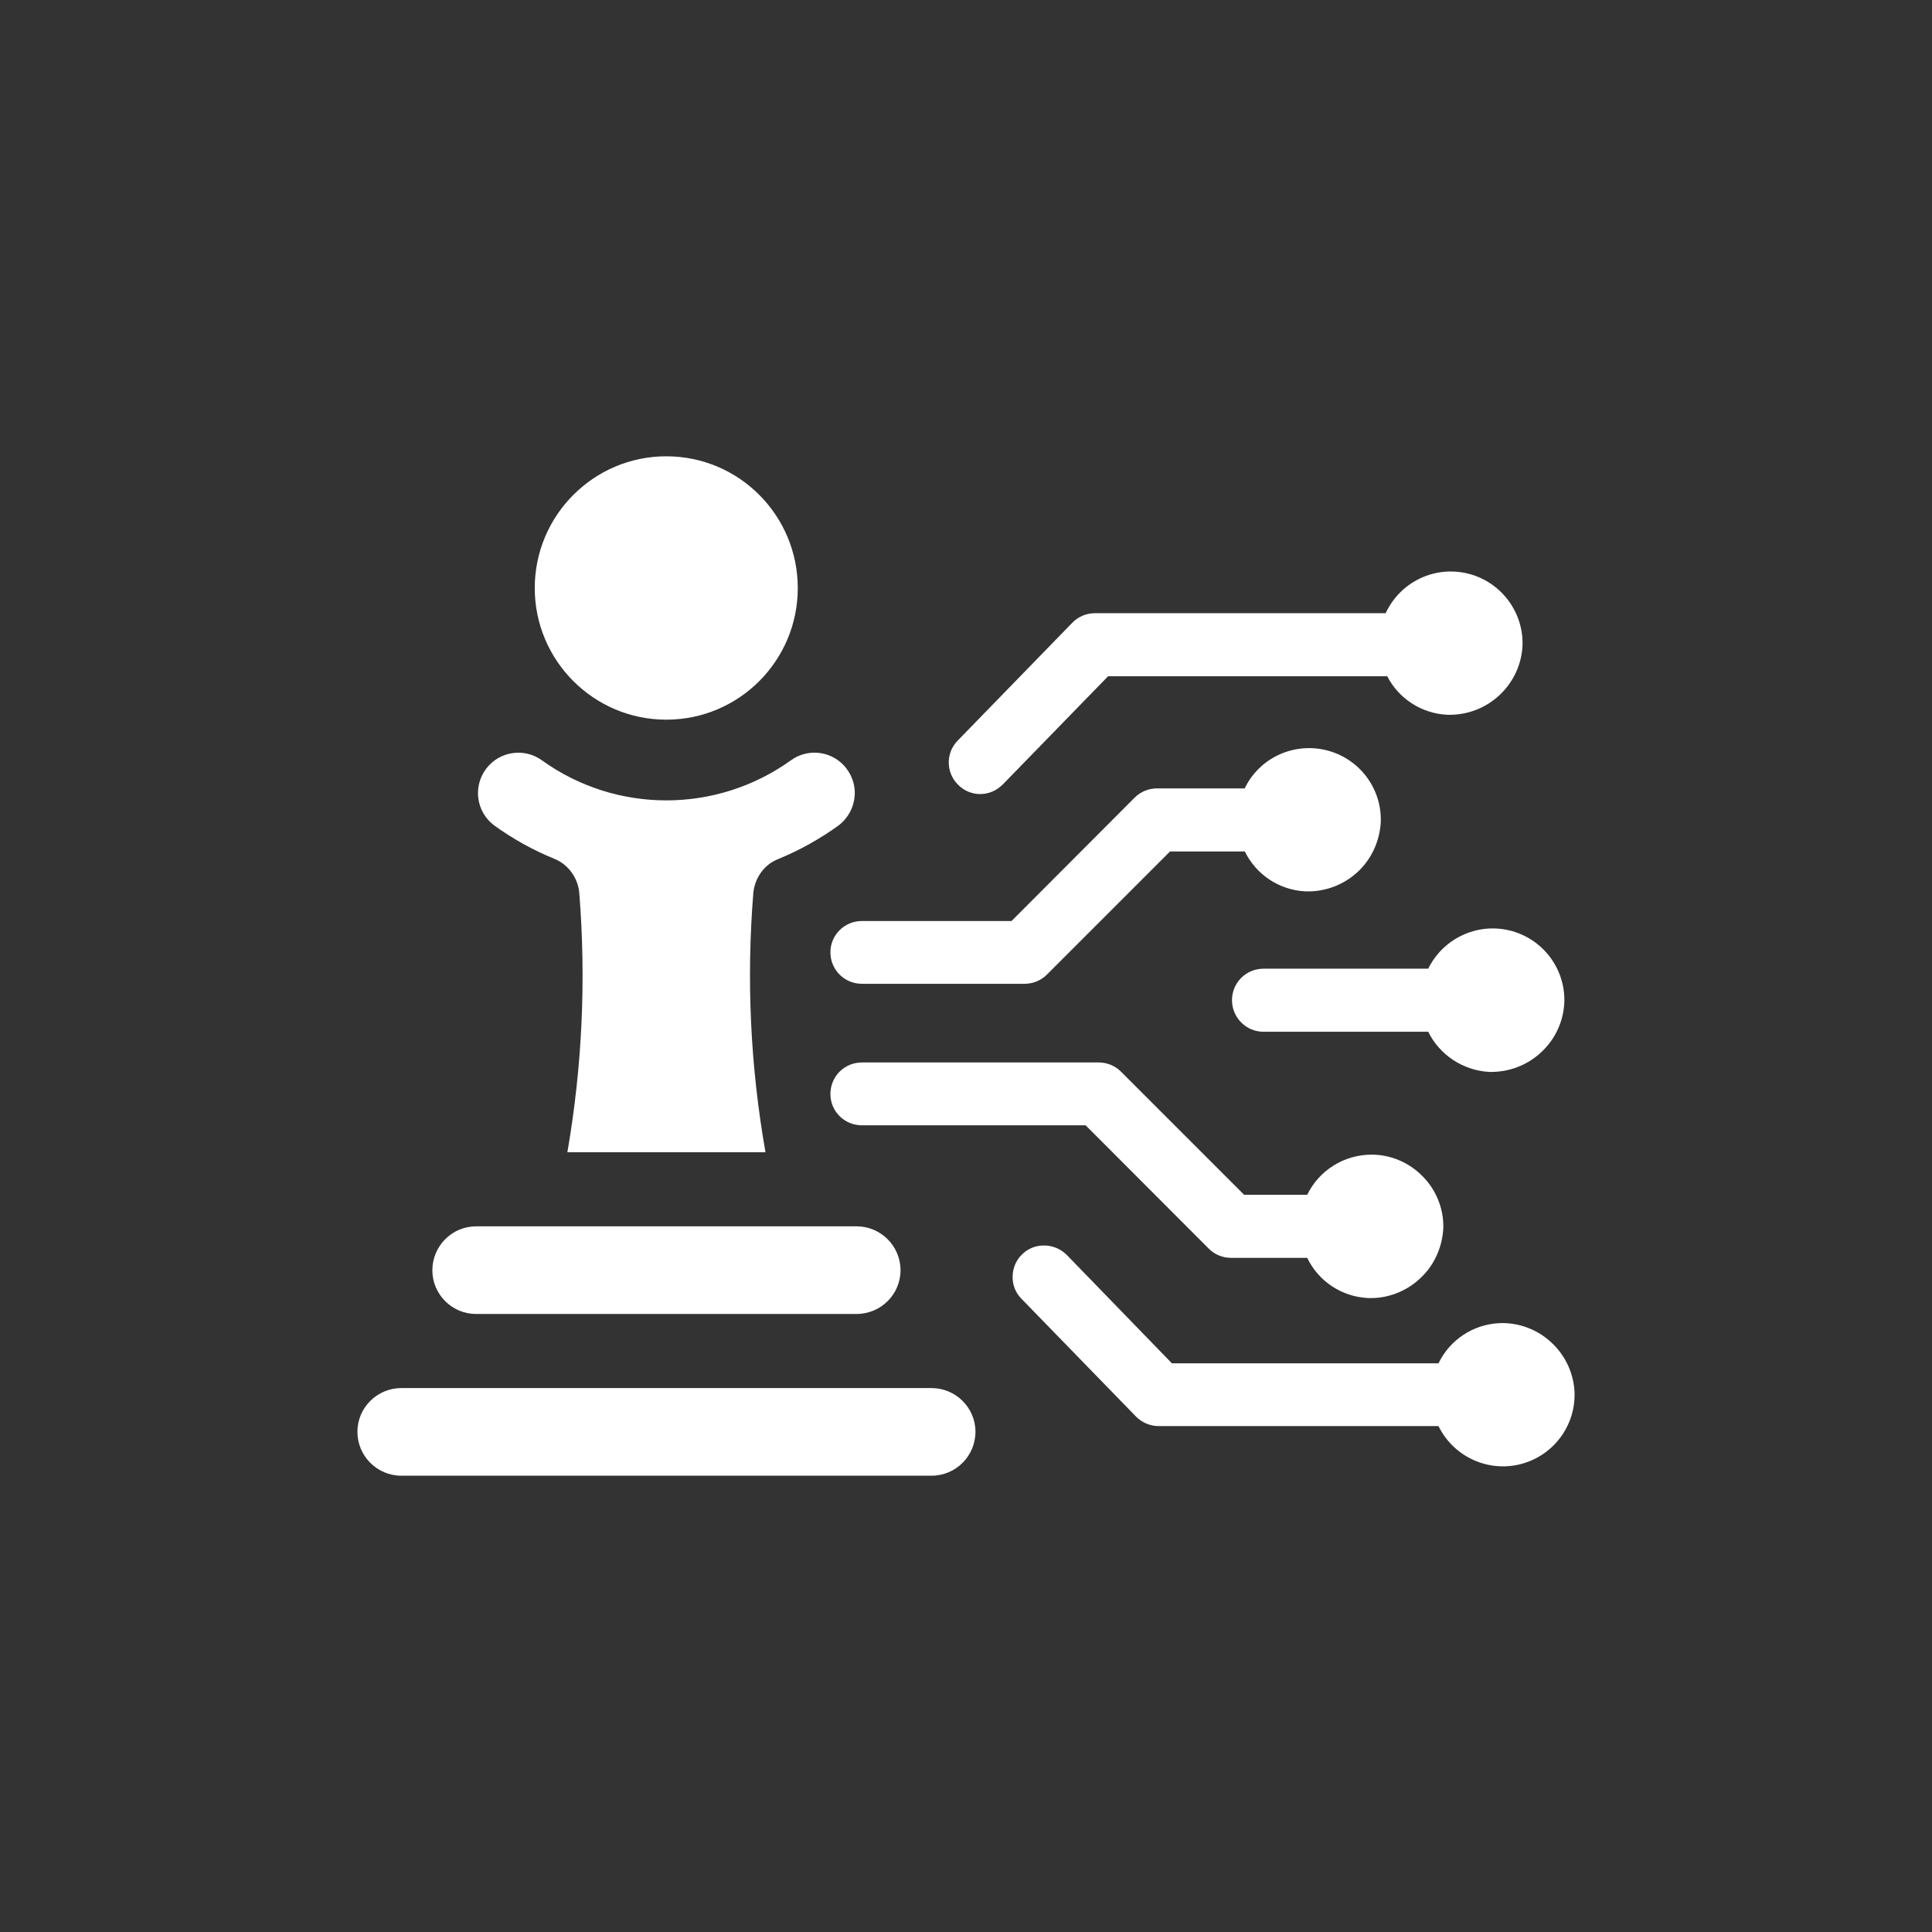 <?xml version="1.0" encoding="UTF-8"?>
<svg xmlns="http://www.w3.org/2000/svg" xmlns:xlink="http://www.w3.org/1999/xlink" width="28px" height="28px" viewBox="0 0 28 28" version="1.1">
<rect x="0" y="0" width="28" height="28" fill="#333333" stroke="none"/>
<g id="surface1">
<path style=" stroke:none;fill-rule:nonzero;fill:rgb(100%,100%,100%);fill-opacity:1;" d="M 11.562 8.523 C 11.562 9.574 10.711 10.43 9.656 10.43 C 8.605 10.43 7.75 9.574 7.75 8.523 C 7.75 7.469 8.605 6.613 9.656 6.613 C 10.711 6.613 11.562 7.469 11.562 8.523 "/>
<path style=" stroke:none;fill-rule:nonzero;fill:rgb(100%,100%,100%);fill-opacity:1;" d="M 7.16 11.961 C 7.43 12.156 7.723 12.32 8.031 12.445 C 8.234 12.527 8.375 12.719 8.395 12.938 C 8.496 14.195 8.438 15.457 8.223 16.699 L 11.094 16.699 C 10.875 15.457 10.816 14.195 10.918 12.938 C 10.941 12.719 11.078 12.527 11.281 12.449 C 11.594 12.32 11.887 12.156 12.156 11.961 C 12.293 11.855 12.375 11.699 12.387 11.531 C 12.398 11.363 12.336 11.199 12.215 11.078 C 12.012 10.875 11.691 10.852 11.461 11.02 C 10.383 11.793 8.93 11.793 7.855 11.02 C 7.598 10.832 7.234 10.887 7.043 11.145 C 6.852 11.402 6.902 11.766 7.16 11.961 Z M 7.16 11.961 "/>
<path style=" stroke:none;fill-rule:nonzero;fill:rgb(100%,100%,100%);fill-opacity:1;" d="M 6.898 19.043 L 12.414 19.043 C 12.766 19.043 13.051 18.758 13.051 18.41 C 13.051 18.059 12.766 17.773 12.414 17.773 L 6.898 17.773 C 6.551 17.773 6.266 18.059 6.266 18.41 C 6.266 18.758 6.551 19.043 6.898 19.043 Z M 6.898 19.043 "/>
<path style=" stroke:none;fill-rule:nonzero;fill:rgb(100%,100%,100%);fill-opacity:1;" d="M 13.5 20.117 L 5.816 20.117 C 5.465 20.117 5.18 20.402 5.18 20.75 C 5.18 21.102 5.465 21.387 5.816 21.387 L 13.5 21.387 C 13.852 21.387 14.137 21.102 14.137 20.75 C 14.137 20.402 13.852 20.117 13.5 20.117 Z M 13.5 20.117 "/>
<path style=" stroke:none;fill-rule:nonzero;fill:rgb(100%,100%,100%);fill-opacity:1;" d="M 12.035 13.801 C 12.035 14.055 12.238 14.258 12.492 14.258 L 14.848 14.258 C 14.969 14.258 15.086 14.211 15.172 14.125 L 16.957 12.34 L 18.039 12.34 L 18.039 12.336 C 18.203 12.676 18.539 12.898 18.914 12.918 C 19.195 12.93 19.469 12.828 19.676 12.637 C 19.883 12.445 20 12.18 20.012 11.898 C 20.02 11.41 19.688 10.984 19.215 10.871 C 18.738 10.758 18.25 10.988 18.039 11.426 L 16.77 11.426 C 16.648 11.426 16.531 11.473 16.445 11.559 L 14.66 13.348 L 12.492 13.348 C 12.238 13.348 12.035 13.551 12.035 13.801 Z M 12.035 13.801 "/>
<path style=" stroke:none;fill-rule:nonzero;fill:rgb(100%,100%,100%);fill-opacity:1;" d="M 19.879 16.734 C 19.48 16.734 19.117 16.961 18.945 17.316 L 18.031 17.316 L 16.246 15.531 C 16.16 15.445 16.043 15.398 15.926 15.398 L 12.492 15.398 C 12.371 15.398 12.254 15.445 12.168 15.531 C 12.082 15.617 12.035 15.734 12.035 15.855 C 12.035 15.977 12.082 16.09 12.168 16.176 C 12.254 16.262 12.371 16.309 12.492 16.309 L 15.734 16.309 L 17.52 18.098 C 17.605 18.184 17.723 18.23 17.844 18.23 L 18.945 18.23 C 19.109 18.57 19.445 18.793 19.824 18.812 C 20.102 18.824 20.379 18.719 20.582 18.527 C 20.789 18.336 20.906 18.07 20.918 17.789 C 20.922 17.512 20.812 17.242 20.617 17.047 C 20.422 16.848 20.156 16.734 19.879 16.734 Z M 19.879 16.734 "/>
<path style=" stroke:none;fill-rule:nonzero;fill:rgb(100%,100%,100%);fill-opacity:1;" d="M 14.535 11.367 L 16.059 9.801 L 20.105 9.801 C 20.273 10.129 20.609 10.344 20.98 10.359 C 21.562 10.375 22.047 9.918 22.066 9.34 C 22.074 8.848 21.734 8.418 21.258 8.309 C 20.777 8.199 20.289 8.441 20.082 8.887 L 15.867 8.887 C 15.742 8.887 15.625 8.938 15.539 9.027 L 13.879 10.734 C 13.703 10.914 13.707 11.203 13.891 11.379 C 14.07 11.555 14.355 11.551 14.535 11.367 Z M 14.535 11.367 "/>
<path style=" stroke:none;fill-rule:nonzero;fill:rgb(100%,100%,100%);fill-opacity:1;" d="M 20.699 14.039 L 18.312 14.039 C 18.059 14.039 17.855 14.242 17.855 14.496 C 17.855 14.746 18.059 14.953 18.312 14.953 L 20.699 14.953 C 20.863 15.289 21.203 15.512 21.578 15.535 C 21.859 15.543 22.133 15.441 22.336 15.25 C 22.543 15.059 22.664 14.793 22.672 14.512 C 22.68 14.023 22.348 13.598 21.875 13.484 C 21.402 13.371 20.914 13.602 20.699 14.039 Z M 20.699 14.039 "/>
<path style=" stroke:none;fill-rule:nonzero;fill:rgb(100%,100%,100%);fill-opacity:1;" d="M 21.727 19.176 C 21.348 19.195 21.012 19.418 20.848 19.758 L 16.984 19.758 L 15.461 18.188 C 15.375 18.102 15.258 18.051 15.137 18.051 C 15.016 18.047 14.898 18.094 14.812 18.18 C 14.727 18.262 14.676 18.379 14.676 18.5 C 14.672 18.621 14.719 18.738 14.805 18.824 L 16.465 20.531 C 16.551 20.617 16.668 20.668 16.793 20.668 L 20.848 20.668 C 21.062 21.105 21.551 21.336 22.023 21.223 C 22.496 21.109 22.828 20.684 22.82 20.195 C 22.812 19.914 22.691 19.648 22.484 19.457 C 22.281 19.266 22.008 19.164 21.727 19.176 Z M 21.727 19.176 "/>
</g>
</svg>
